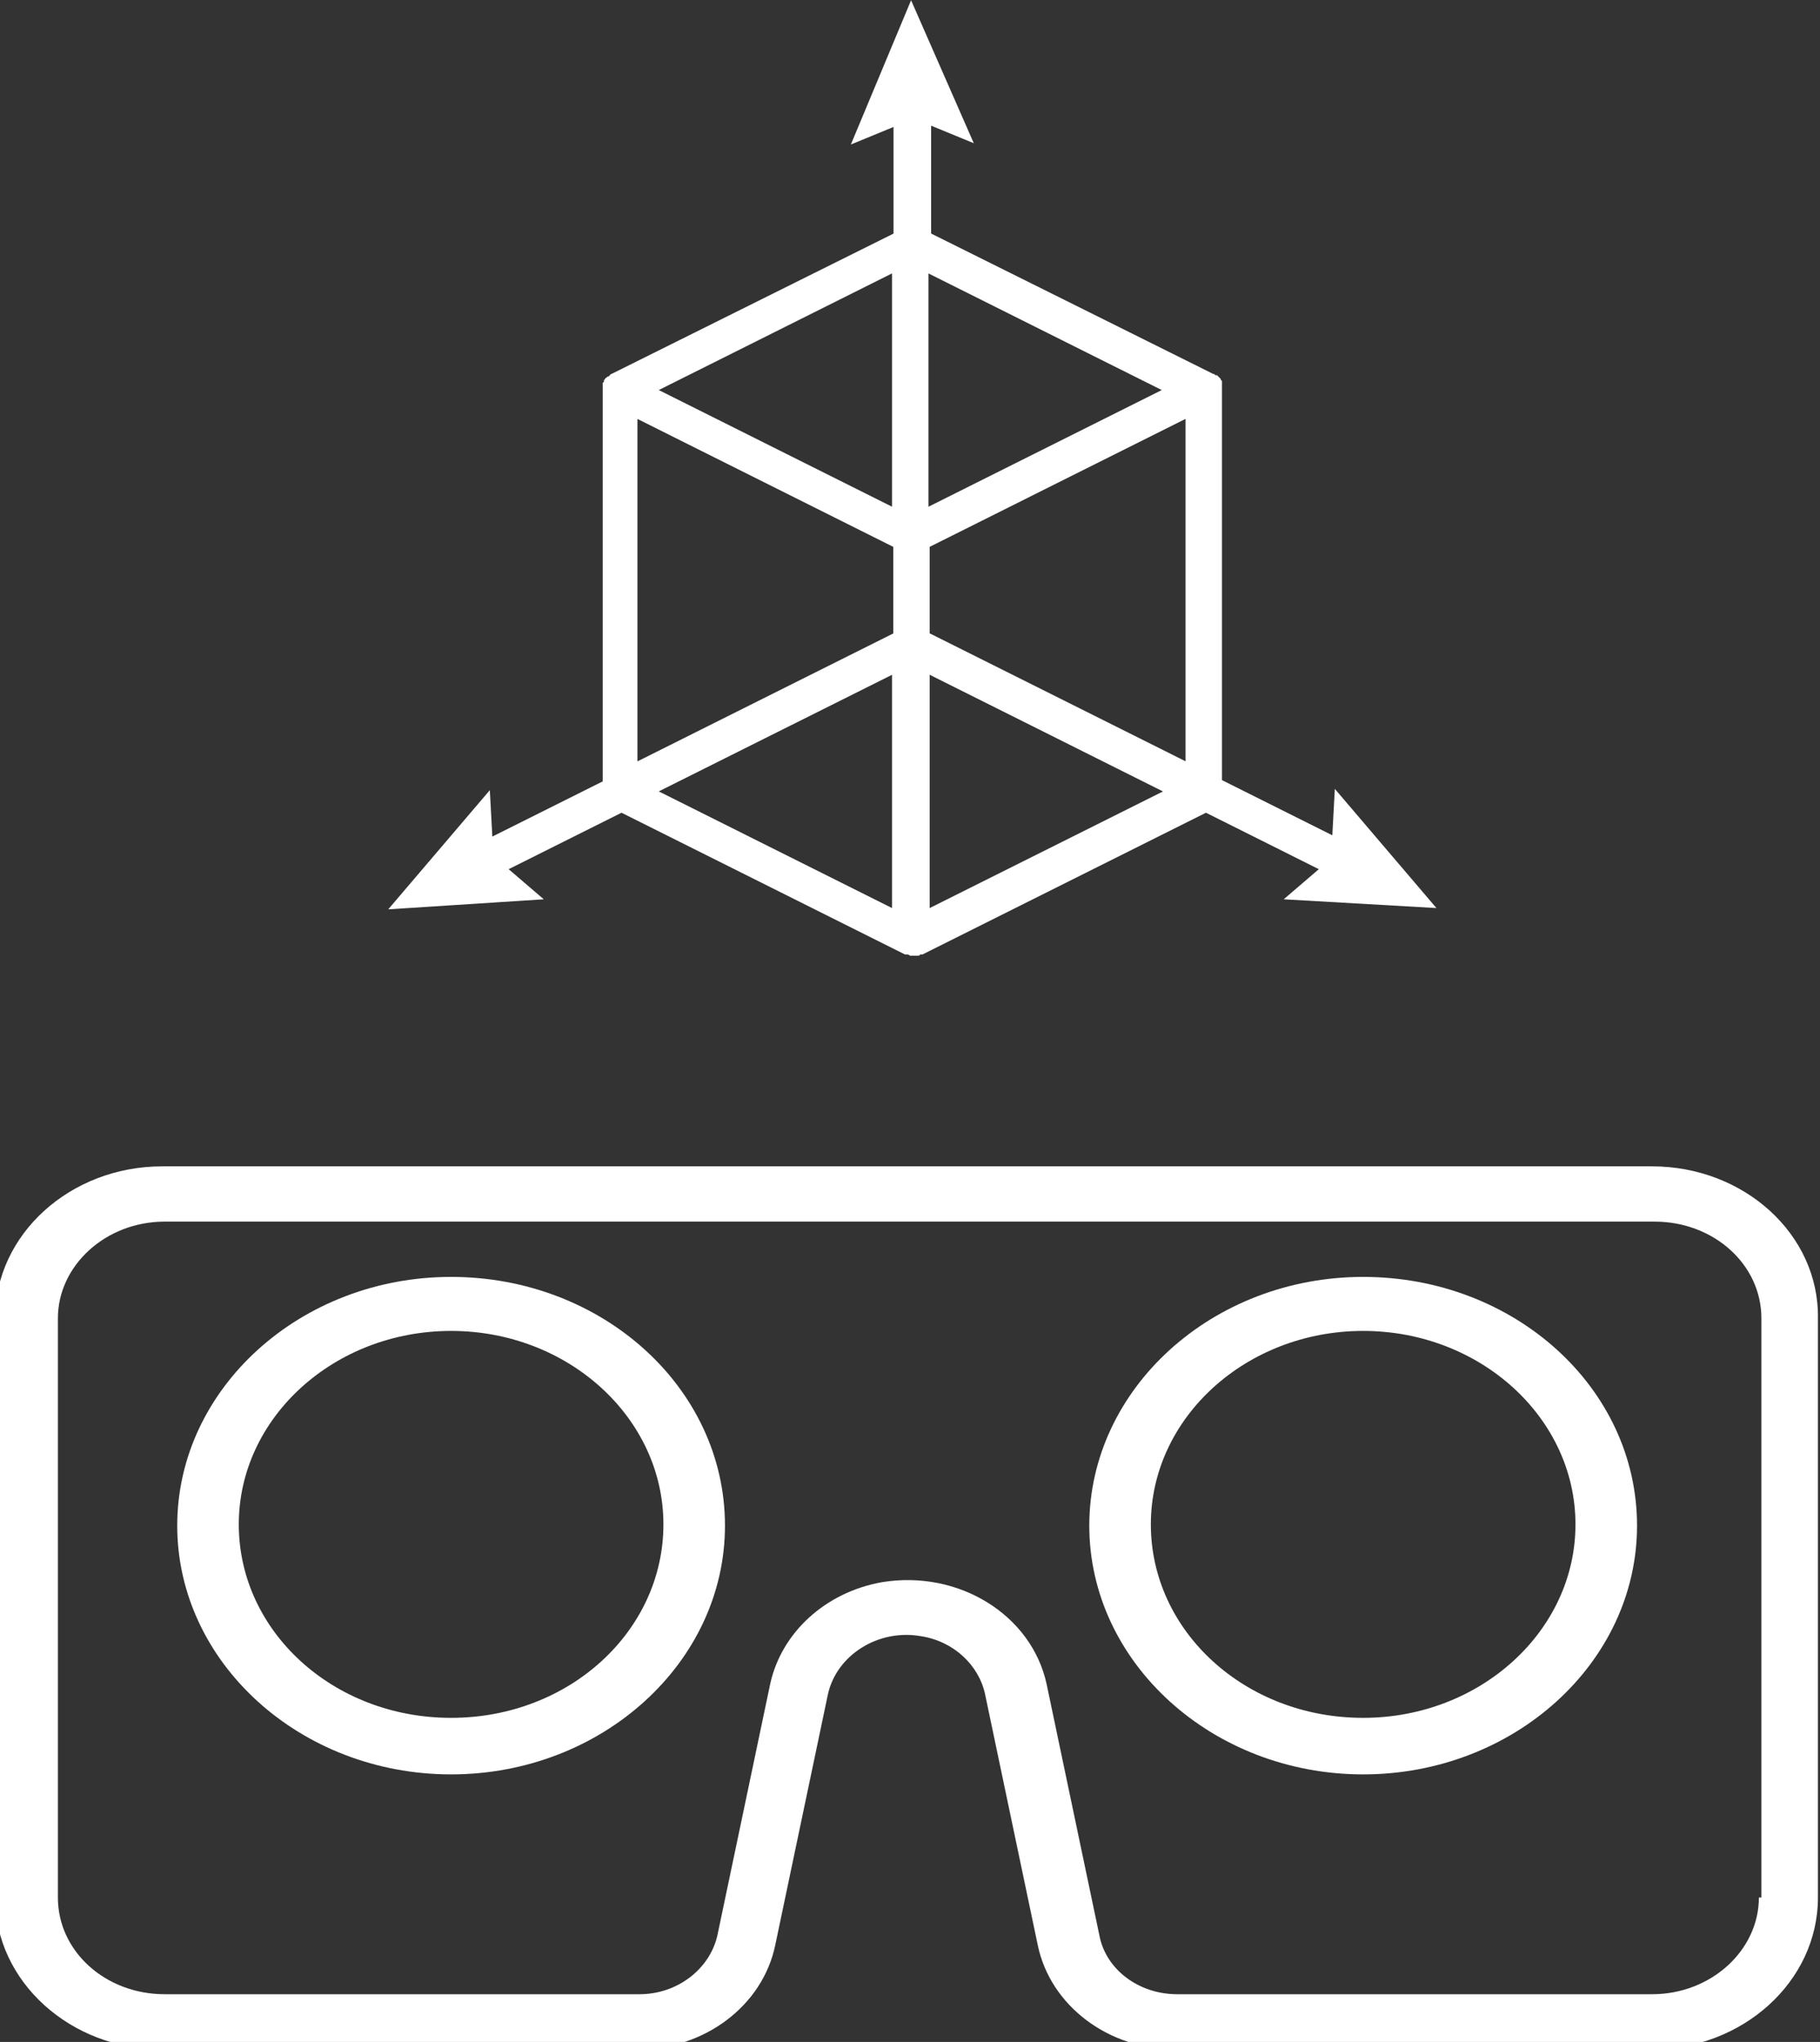 <?xml version="1.0" encoding="UTF-8"?>
<svg width="38.391mm" height="43.074mm" version="1.1" viewBox="0 0 38.391 43.074" xmlns="http://www.w3.org/2000/svg">
 <rect x="0" y="0" width="38.391" height="43.074" fill="#333333" stroke="none"/>
 <g transform="translate(-131.77 -52.618)" fill="#fff">
  <g transform="matrix(.265 0 0 .265 198.34 -5.326)">
   <path d="m-119.7 311.5h-118.6c-7.3 0-13.3 5.4-13.3 12.1v46.1c0 6.7 6 12.1 13.3 12.1h37.8c5.4 0 10-3.5 11-8.3l4.2-20c0.7-3.1 4-5.2 7.4-4.6 2.6 0.4 4.6 2.3 5.1 4.6l4.2 20c1 4.8 5.6 8.3 11 8.3h37.8c7.3 0 13.3-5.4 13.3-12.1v-46.1c0.1-6.7-5.9-12.1-13.2-12.1zm8.5 58.2c0 4.2-3.8 7.7-8.5 7.7h-37.8c-3.1 0-5.7-2-6.2-4.7l-4.2-20c-1.2-5.5-7-9.1-13.1-8.1-4.5 0.8-8 4-8.9 8.1l-4.2 20c-0.6 2.7-3.2 4.7-6.2 4.7h-37.8c-4.7 0-8.5-3.4-8.5-7.7v-46.1c0-4.2 3.8-7.7 8.5-7.7h118.6c4.7 0 8.5 3.4 8.5 7.7v46.1z"/>
   <path d="m-215.3 320.3c-12 0-21.8 8.9-21.8 19.8s9.8 19.8 21.8 19.8 21.8-8.9 21.8-19.8c0-11-9.8-19.8-21.8-19.8zm0 35.1c-9.4 0-16.9-6.9-16.9-15.4s7.6-15.4 16.9-15.4 16.9 6.9 16.9 15.4-7.5 15.4-16.9 15.4z"/>
   <path d="m-142.7 320.3c-12 0-21.8 8.9-21.8 19.8s9.8 19.8 21.8 19.8 21.8-8.9 21.8-19.8c0-11-9.8-19.8-21.8-19.8zm0 35.1c-9.4 0-16.9-6.9-16.9-15.4s7.6-15.4 16.9-15.4 16.9 6.9 16.9 15.4-7.6 15.4-16.9 15.4z"/>
  </g>
  <path d="m162.07 71.773-2.143-2.514-0.053 0.979-2.328-1.164v-8.229-0.026-0.026-0.026-0.026-0.026-0.026-0.026s0-0.026-0.026-0.026v-0.026l-0.026-0.026s-0.026-0.026-0.026-0.026l-0.026-0.026h-0.026s-0.026 0-0.026-0.026h-0.026l-5.953-2.963v-2.275l0.9 0.37-1.323-3.016-1.27 3.043 0.9-0.37v2.249l-5.953 2.963s-0.026 0-0.026 0.026c0 0-0.026 0-0.026 0.026h-0.026l-0.026 0.026s-0.026 0-0.026 0.026l-0.026 0.026v0.026s0 0.026-0.026 0.026v0.026 0.026 0.026 0.026 0.026 0.026 0.026 8.229l-2.328 1.164-0.053-0.979-2.143 2.514 3.281-0.212-0.741-0.635 2.381-1.191 5.98 2.99h0.026 0.026c0.026 0 0.053 0.026 0.053 0.026h0.079 0.079c0.026 0 0.053 0 0.053-0.026h0.026 0.026l5.98-2.99 2.381 1.191-0.741 0.635zm-10.689-7.62 5.397-2.699v7.223l-5.397-2.699zm4.895-3.307-4.921 2.461v-4.921zm-5.689 2.461-4.921-2.461 4.921-2.461zm-5.371-1.852 5.397 2.699v1.826l-5.397 2.699zm5.371 5.397v4.921l-4.921-2.461zm0.794 4.921v-4.921l4.921 2.461z" stroke-width=".265"/>
 </g>
</svg>
